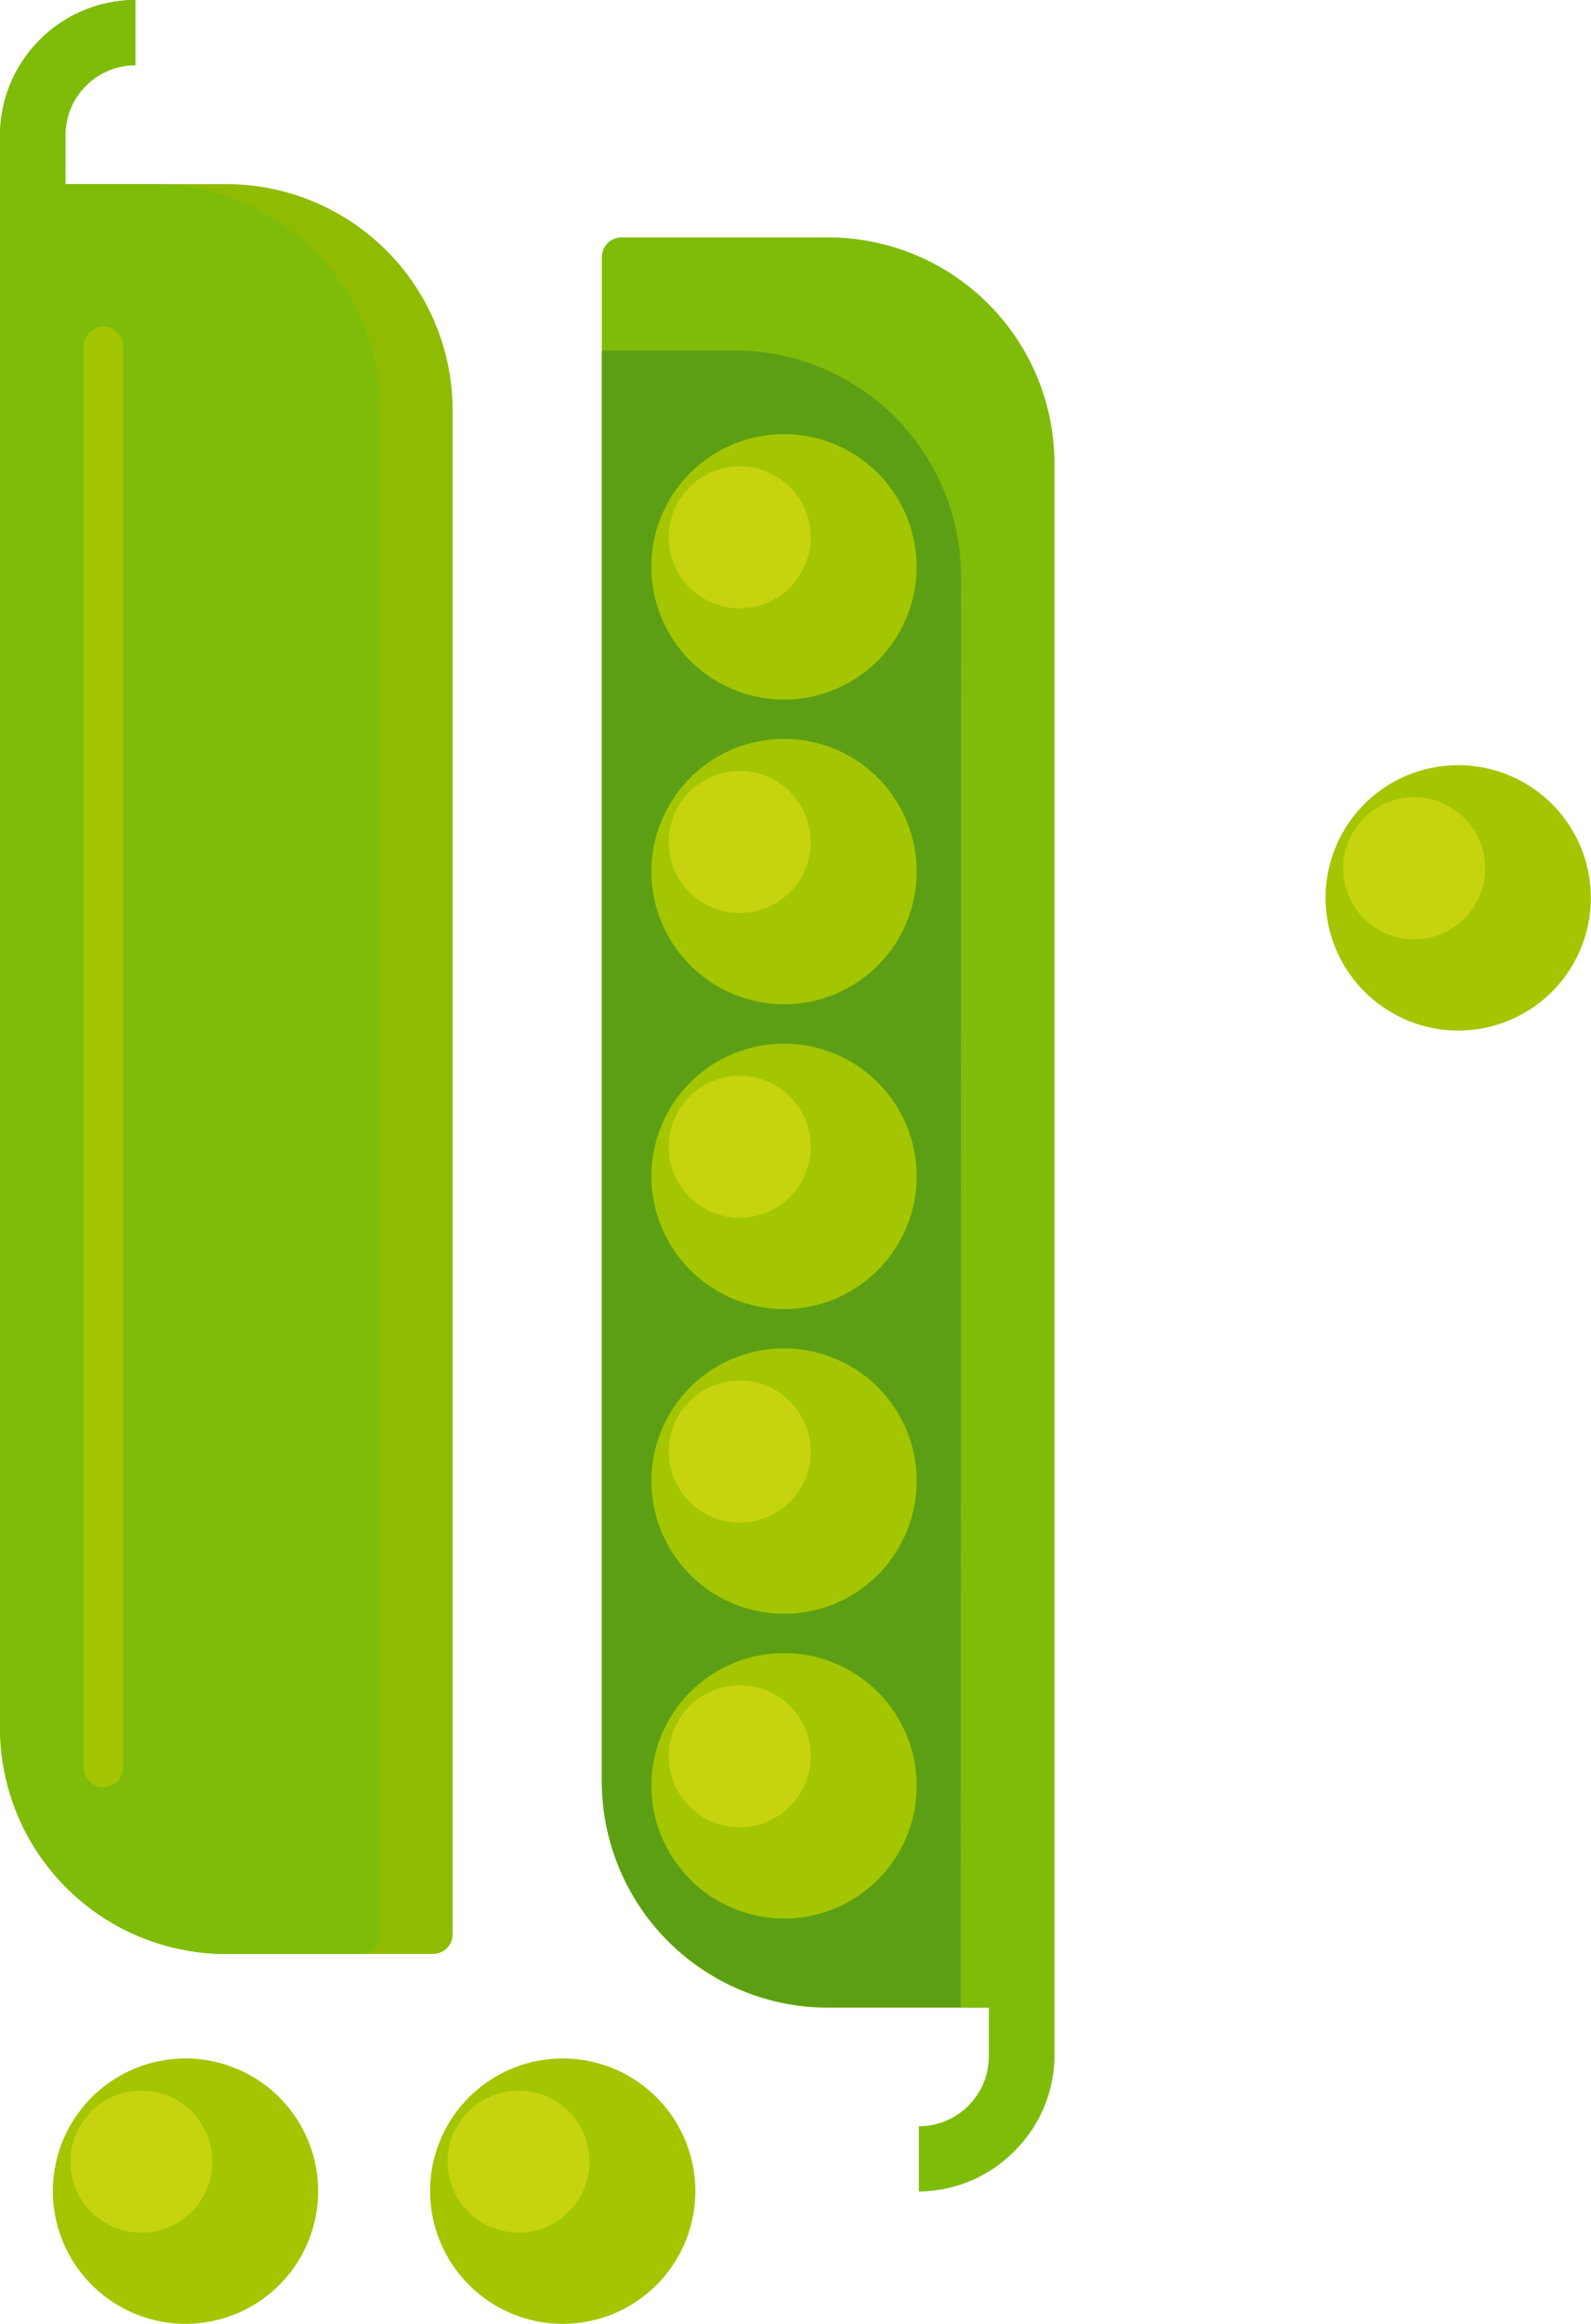 <svg xmlns="http://www.w3.org/2000/svg" viewBox="0 0 196.84 287.37">
  <title>peas_produce</title>
  <g id="Layer_2" data-name="Layer 2">
    <g id="Layer_1-2" data-name="Layer 1">
      <g>
        <path d="M8.07,22.77H28a28,28,0,0,1,28,28V239.2a2.44,2.44,0,0,1-2.43,2.43H28a28,28,0,0,1-28-28V16.73A16.69,16.69,0,0,1,4.92,4.93h0A16.7,16.7,0,0,1,16.74,0V8.07a8.61,8.61,0,0,0-6.11,2.54h0a8.61,8.61,0,0,0-2.53,6.11Z" style="fill: #8fbc01;fill-rule: evenodd"/>
        <path d="M8.07,22.77h11a28,28,0,0,1,28,28V239.2a2.44,2.44,0,0,1-2.37,2.43H28a28,28,0,0,1-28-28V22.77Z" style="fill: #7fbc0a;fill-rule: evenodd"/>
        <path d="M0,22.77v-6A16.69,16.69,0,0,1,4.92,4.93h0A16.7,16.7,0,0,1,16.74,0V8.07a8.61,8.61,0,0,0-6.11,2.54h0a8.61,8.61,0,0,0-2.53,6.11v6Z" style="fill: #7fbc0a;fill-rule: evenodd"/>
        <path d="M12.79,40.39h0a2.45,2.45,0,0,1,2.44,2.44V218.51A2.45,2.45,0,0,1,12.79,221h0a2.45,2.45,0,0,1-2.44-2.44V42.84A2.45,2.45,0,0,1,12.79,40.39Z" style="fill: #a3c600;fill-rule: evenodd"/>
        <path d="M76.92,29.36h25.54a28,28,0,0,1,28,28V254.22A16.69,16.69,0,0,1,125.51,266h0A16.72,16.72,0,0,1,113.68,271v-8.07a8.63,8.63,0,0,0,6.12-2.53h0a8.63,8.63,0,0,0,2.54-6.12v-6H102.46a28,28,0,0,1-28-28V31.79A2.44,2.44,0,0,1,76.92,29.36Z" style="fill: #7fbc0a;fill-rule: evenodd"/>
        <path d="M118.87,248.22H102.46a28,28,0,0,1-28-28V43.34H90.9a28,28,0,0,1,28,28Z" style="fill: #5d9f14;fill-rule: evenodd"/>
        <g>
          <path d="M97,86.51A16.41,16.41,0,1,0,80.58,70.09,16.44,16.44,0,0,0,97,86.51Z" style="fill: #a3c600;fill-rule: evenodd"/>
          <circle cx="91.52" cy="66.44" r="8.78" style="fill: #c6d40f"/>
        </g>
        <g>
          <path d="M97,124.19a16.41,16.41,0,1,0-16.41-16.41A16.45,16.45,0,0,0,97,124.19Z" style="fill: #a3c600;fill-rule: evenodd"/>
          <circle cx="91.52" cy="104.12" r="8.78" style="fill: #c6d40f"/>
        </g>
        <g>
          <path d="M97,161.88a16.41,16.41,0,1,0-16.41-16.41A16.44,16.44,0,0,0,97,161.88Z" style="fill: #a3c600;fill-rule: evenodd"/>
          <circle cx="91.52" cy="141.81" r="8.78" style="fill: #c6d40f"/>
        </g>
        <g>
          <path d="M97,199.56a16.41,16.41,0,1,0-16.41-16.41A16.44,16.44,0,0,0,97,199.56Z" style="fill: #a3c600;fill-rule: evenodd"/>
          <circle cx="91.52" cy="179.5" r="8.78" style="fill: #c6d40f"/>
        </g>
        <g>
          <path d="M97,237.25a16.41,16.41,0,1,0-16.41-16.41A16.45,16.45,0,0,0,97,237.25Z" style="fill: #a3c600;fill-rule: evenodd"/>
          <circle cx="91.52" cy="217.18" r="8.78" style="fill: #c6d40f"/>
        </g>
        <g>
          <path d="M69.62,287.37A16.41,16.41,0,1,0,53.21,271,16.44,16.44,0,0,0,69.62,287.37Z" style="fill: #a3c600;fill-rule: evenodd"/>
          <circle cx="64.15" cy="267.31" r="8.78" style="fill: #c6d40f"/>
        </g>
        <g>
          <path d="M23,287.37A16.41,16.41,0,1,0,6.54,271,16.44,16.44,0,0,0,23,287.37Z" style="fill: #a3c600;fill-rule: evenodd"/>
          <circle cx="17.49" cy="267.31" r="8.78" style="fill: #c6d40f"/>
        </g>
        <g>
          <path d="M180.43,127.44A16.41,16.41,0,1,0,164,111,16.44,16.44,0,0,0,180.43,127.44Z" style="fill: #a3c600;fill-rule: evenodd"/>
          <circle cx="174.96" cy="107.37" r="8.78" style="fill: #c6d40f"/>
        </g>
      </g>
    </g>
  </g>
</svg>
